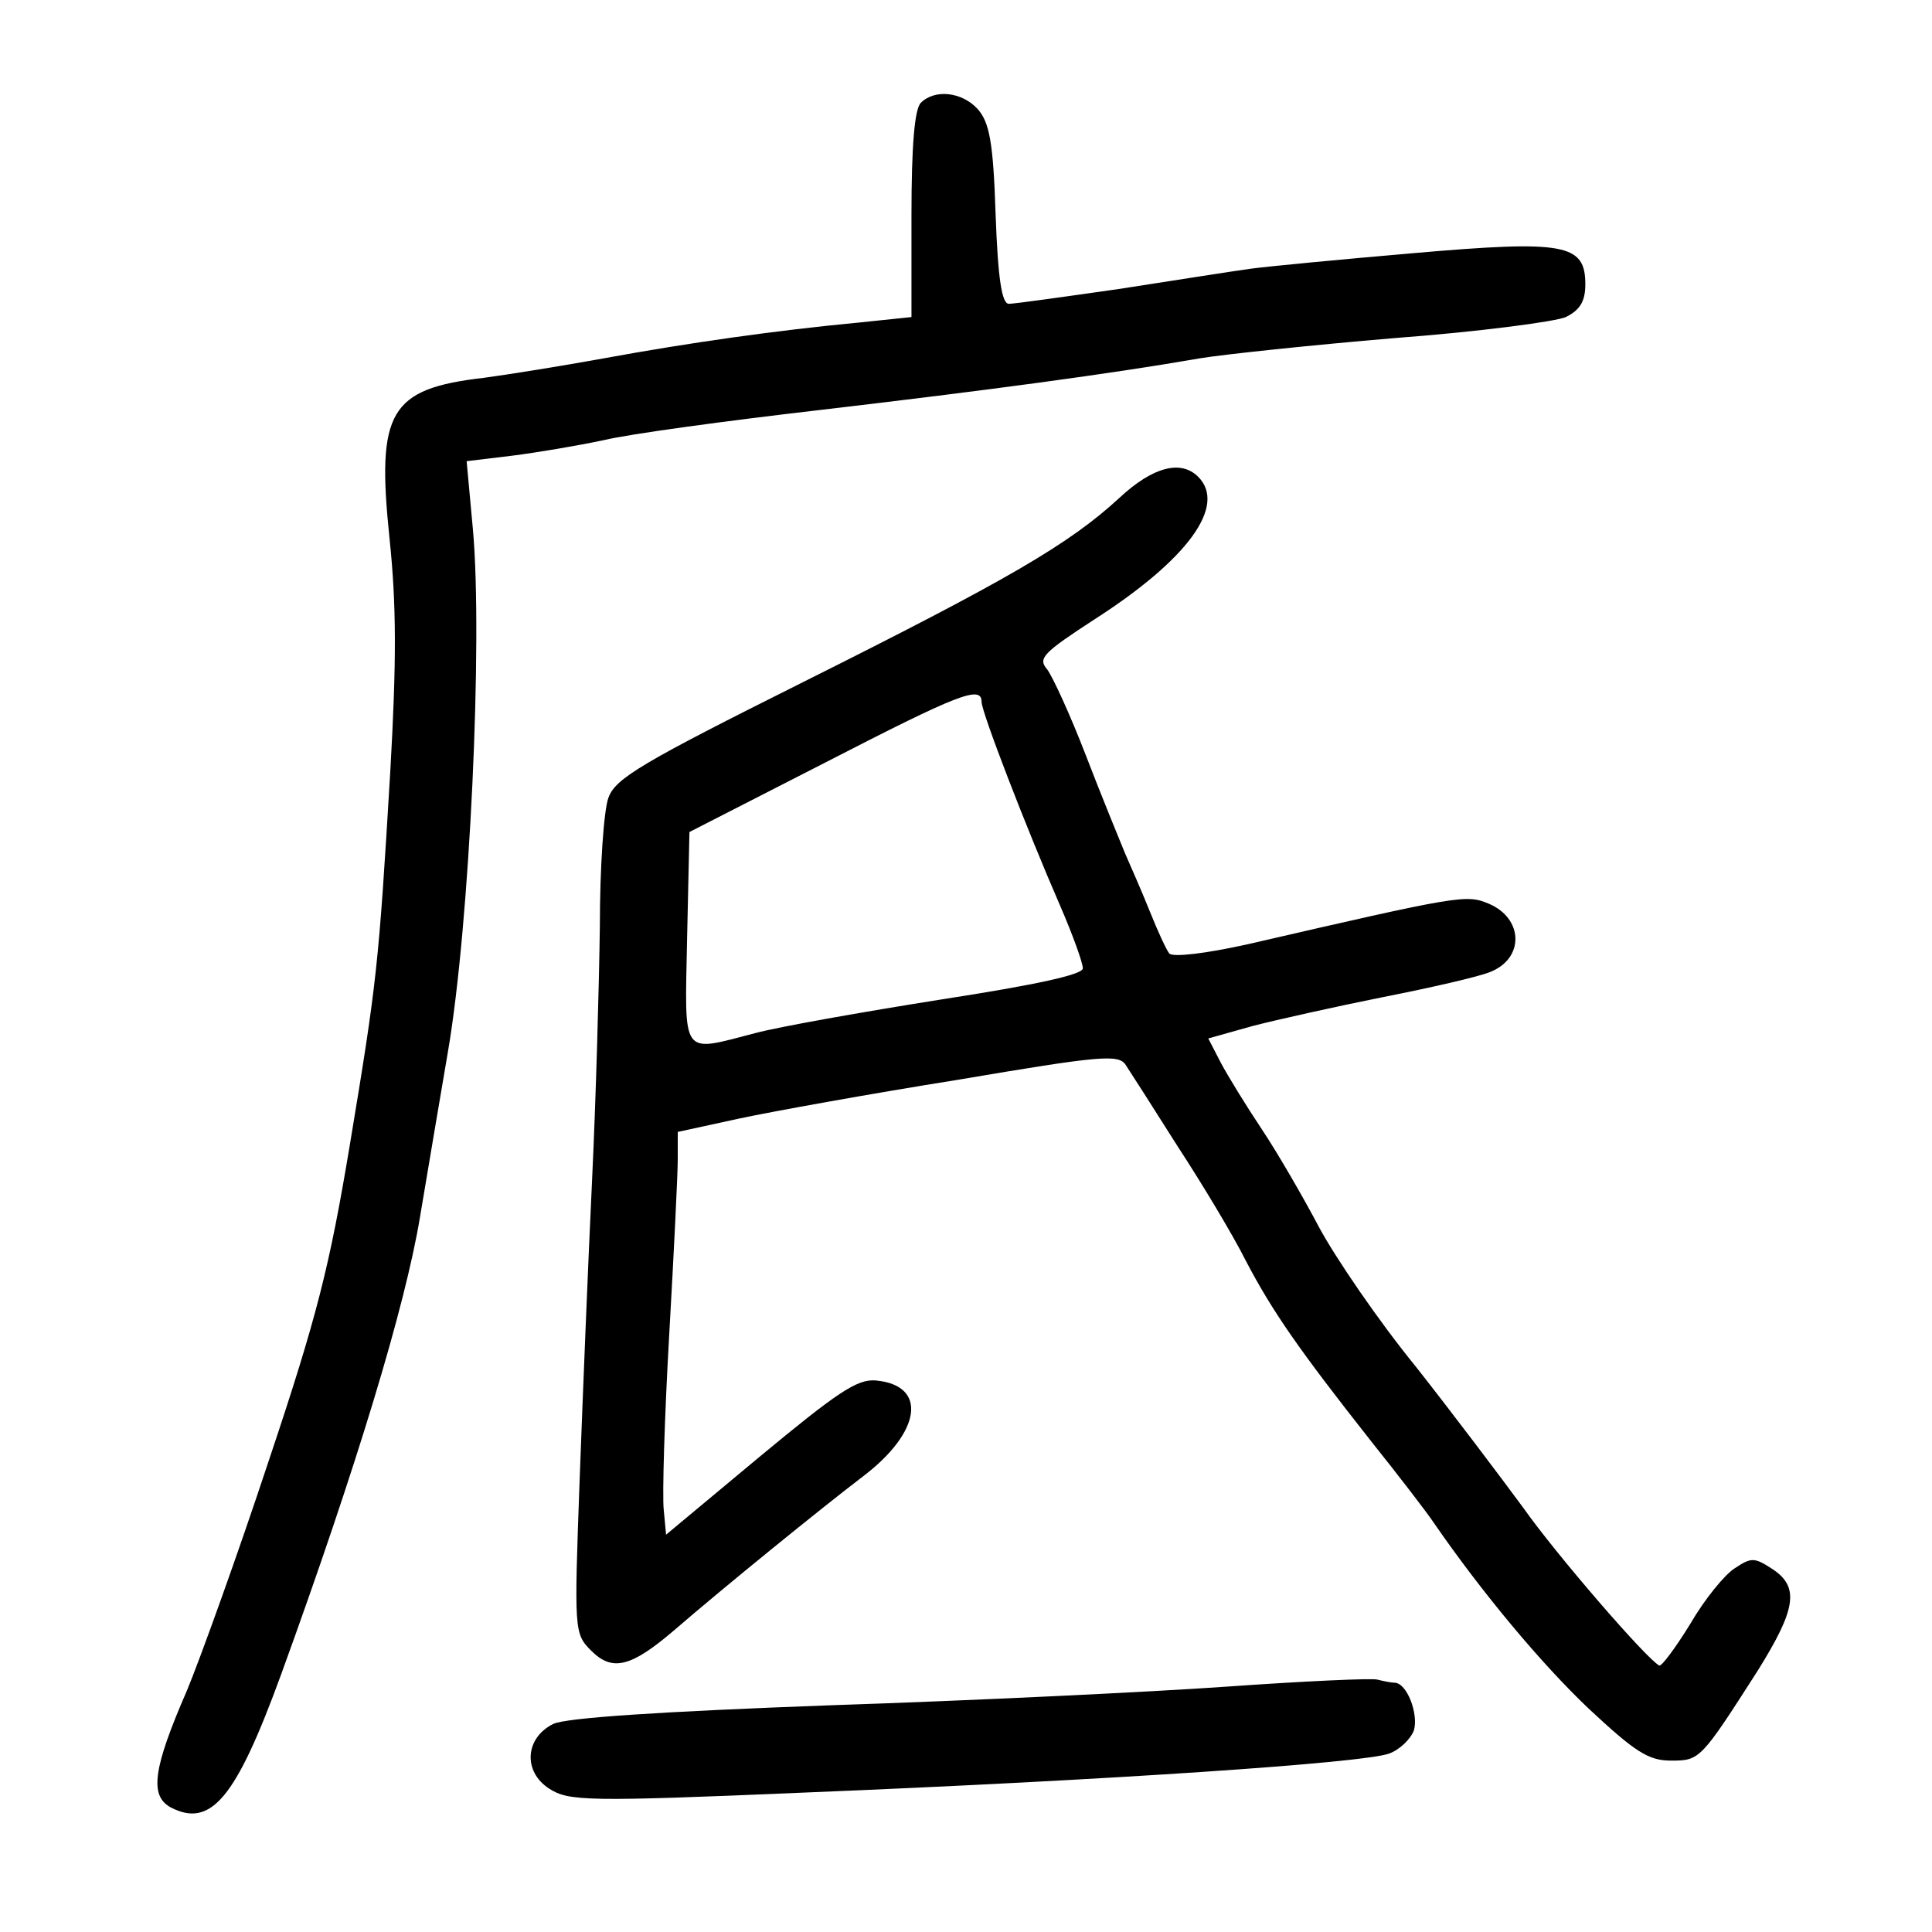 <?xml version="1.0" standalone="no"?>
<!DOCTYPE svg PUBLIC "-//W3C//DTD SVG 20010904//EN"
 "http://www.w3.org/TR/2001/REC-SVG-20010904/DTD/svg10.dtd">
<svg version="1.0" xmlns="http://www.w3.org/2000/svg"
 width="248pt" height="248pt" viewBox="0 0 248 248"
 preserveAspectRatio="xMidYMid meet">
<g transform="translate(0,248) scale(0.1,-0.1)"
fill="#000000" stroke="none">
<path d="M1182 2348 c-8 -8 -12 -55 -12 -144 l0 -131 -67 -7 c-106 -10 -219
-26 -328 -46 -55 -10 -124 -21 -154 -25 -121 -14 -138 -43 -121 -206 9 -86 9
-158 1 -299 -15 -251 -17 -269 -52 -480 -26 -156 -42 -220 -104 -405 -40 -121
-88 -254 -105 -295 -44 -101 -48 -135 -21 -150 52 -27 84 12 142 171 97 267
159 472 178 586 11 65 27 161 36 213 28 163 45 529 32 671 l-8 87 58 7 c32 4
85 13 118 20 33 8 159 25 280 39 213 25 370 46 485 66 30 5 143 17 250 26 107
8 206 21 220 27 18 9 25 20 25 42 0 52 -26 57 -221 40 -93 -8 -187 -17 -209
-20 -22 -3 -98 -15 -169 -26 -70 -10 -134 -19 -141 -19 -9 0 -14 32 -17 115
-3 93 -8 118 -23 135 -20 22 -55 26 -73 8z"/>
<path d="M1437 1841 c-65 -60 -145 -106 -405 -236 -208 -104 -242 -124 -251
-149 -6 -16 -11 -90 -11 -165 -1 -75 -5 -221 -10 -326 -5 -104 -12 -278 -16
-386 -7 -193 -7 -196 15 -218 27 -27 51 -21 106 26 66 57 188 156 243 198 75
57 83 117 16 123 -24 2 -50 -16 -149 -98 l-120 -100 -3 32 c-2 18 1 119 7 224
6 105 11 207 11 226 l0 35 78 17 c42 9 169 32 282 50 183 31 206 33 215 19 6
-9 36 -56 67 -105 32 -49 71 -114 87 -146 34 -65 68 -114 161 -232 36 -45 72
-92 80 -104 62 -90 138 -181 199 -239 60 -56 77 -67 106 -67 37 0 38 1 111
115 50 80 54 108 19 131 -23 15 -27 15 -48 1 -13 -8 -39 -40 -57 -71 -19 -31
-37 -55 -40 -54 -16 8 -132 142 -175 203 -28 38 -89 119 -137 180 -49 60 -104
141 -125 180 -20 38 -53 95 -73 125 -20 30 -44 69 -53 86 l-16 31 57 16 c31 8
107 25 167 37 61 12 122 26 137 32 45 17 44 69 -1 88 -29 12 -36 11 -309 -52
-54 -12 -96 -17 -101 -12 -4 5 -15 29 -25 54 -10 25 -25 59 -32 75 -7 17 -30
73 -50 125 -20 52 -43 102 -50 111 -12 14 -5 21 61 64 120 77 170 146 133 183
-22 22 -58 13 -101 -27z m-177 -262 c0 -13 57 -161 101 -262 16 -37 29 -73 29
-80 0 -8 -59 -21 -182 -40 -101 -16 -208 -35 -238 -43 -97 -25 -91 -33 -88
122 l3 136 174 89 c171 88 201 100 201 78z"/>
<path d="M1575 315 c-99 -7 -328 -18 -510 -24 -217 -8 -339 -16 -355 -24 -36
-18 -39 -61 -5 -83 25 -16 47 -17 328 -5 394 16 717 38 750 50 14 5 28 19 32
30 6 21 -9 61 -25 61 -4 0 -14 2 -22 4 -7 2 -94 -2 -193 -9z"/>
</g>
</svg>
